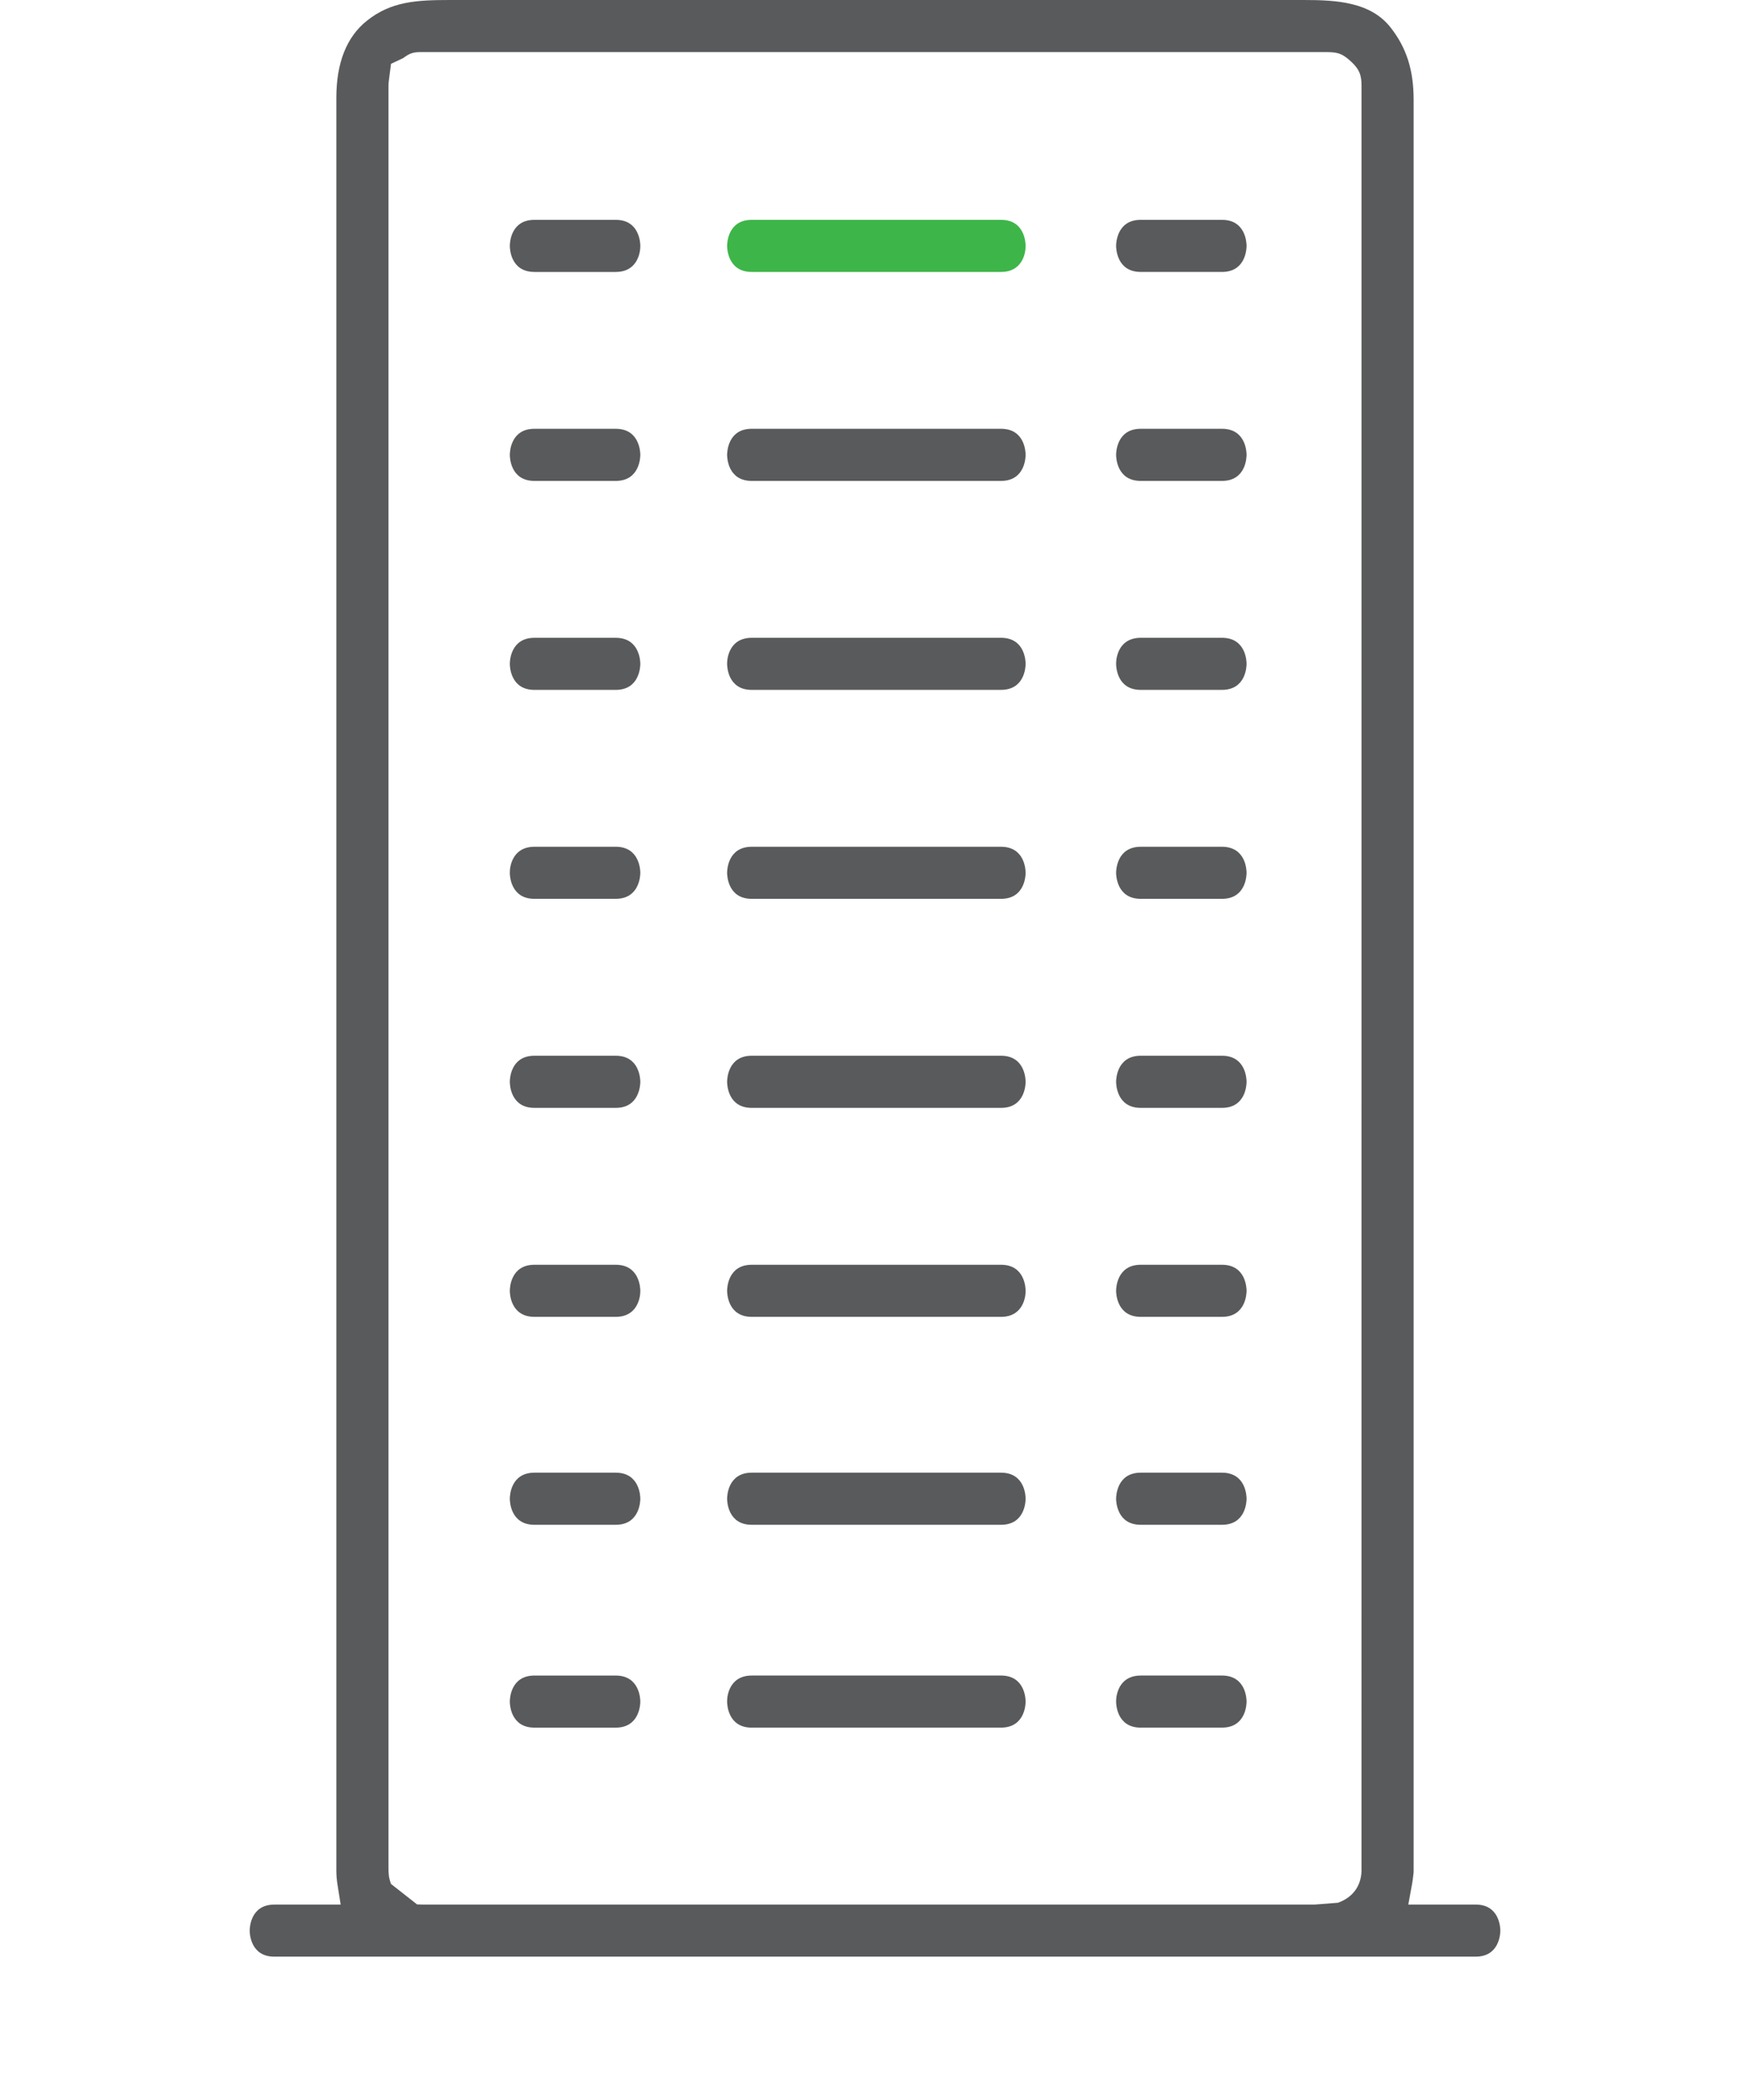 <?xml version="1.0" encoding="utf-8"?>
<!-- Generator: Adobe Illustrator 15.1.0, SVG Export Plug-In . SVG Version: 6.00 Build 0)  -->
<!DOCTYPE svg PUBLIC "-//W3C//DTD SVG 1.1//EN" "http://www.w3.org/Graphics/SVG/1.1/DTD/svg11.dtd">
<svg version="1.1" id="Layer_1" xmlns="http://www.w3.org/2000/svg" xmlns:xlink="http://www.w3.org/1999/xlink" x="0px" y="0px"
	 width="100px" height="120px" viewBox="0 0 100 120" enable-background="new 0 0 100 120" xml:space="preserve">
<g>
	<path fill="#595A5C" d="M15.676,111.809c-1.368,0-1.408-1.336-1.408-1.488s0.04-1.488,1.408-1.488h3.791l-0.184-1.157
		c-0.043-0.268-0.063-0.526-0.063-0.792V5.587c0-2.005,0.591-3.489,1.757-4.411C22.349,0.084,23.802,0,25.705,0h48.813
		c1.869,0,3.788,0.119,4.927,1.549c0.922,1.164,1.334,2.446,1.334,4.156v101.182c0,0.086-0.005,0.165-0.017,0.244
		c-0.021,0.199-0.043,0.36-0.072,0.521l-0.215,1.18h3.851c1.367,0,1.407,1.336,1.407,1.488s-0.04,1.488-1.407,1.488H15.676z
		 M76.455,108.729c0.836-0.299,1.314-0.94,1.346-1.806L77.802,4.94c0-0.6-0.086-0.947-0.595-1.419
		c-0.482-0.445-0.744-0.544-1.377-0.544L23.988,2.977c-0.394,0-0.604,0.097-0.873,0.287l-0.088,0.062l-0.683,0.32l-0.122,0.947
		c-0.016,0.098-0.024,0.221-0.024,0.337v101.692c0,0.409,0,0.634,0.146,1.033l1.487,1.167c0,0,0.237,0.01,0.314,0.01h50.973
		L76.455,108.729z M65.186,98.722c-1.369,0-1.408-1.336-1.408-1.488c0-0.406,0.131-0.792,0.359-1.059
		c0.246-0.285,0.599-0.43,1.049-0.43h4.641c1.367,0,1.406,1.336,1.406,1.488s-0.039,1.488-1.406,1.488H65.186z M42.956,98.722
		c-1.367,0-1.407-1.336-1.407-1.488c0-0.407,0.132-0.793,0.36-1.059c0.245-0.285,0.597-0.43,1.047-0.43h14.245
		c1.367,0,1.406,1.336,1.406,1.488s-0.039,1.488-1.406,1.488H42.956z M30.539,98.722c-1.367,0-1.407-1.336-1.407-1.488
		s0.04-1.488,1.407-1.488h4.644c1.366,0,1.406,1.336,1.406,1.488s-0.04,1.488-1.406,1.488H30.539z M65.186,87.131
		c-1.369,0-1.408-1.337-1.408-1.489s0.039-1.489,1.408-1.489h4.641c1.367,0,1.406,1.337,1.406,1.489s-0.039,1.489-1.406,1.489
		H65.186z M42.956,87.131c-1.367,0-1.407-1.337-1.407-1.489s0.04-1.489,1.407-1.489h14.245c1.367,0,1.406,1.337,1.406,1.489
		s-0.039,1.489-1.406,1.489H42.956z M30.539,87.131c-1.367,0-1.407-1.337-1.407-1.489s0.04-1.489,1.407-1.489h4.644
		c1.366,0,1.406,1.337,1.406,1.489s-0.04,1.489-1.406,1.489H30.539z M65.186,75.248c-1.369,0-1.408-1.336-1.408-1.488
		s0.039-1.488,1.408-1.488h4.641c1.367,0,1.406,1.336,1.406,1.488s-0.039,1.488-1.406,1.488H65.186z M42.956,75.248
		c-1.367,0-1.407-1.336-1.407-1.488s0.04-1.488,1.407-1.488h14.245c1.367,0,1.406,1.336,1.406,1.488c0,0.407-0.131,0.793-0.36,1.059
		c-0.245,0.285-0.597,0.43-1.046,0.43H42.956z M30.539,75.248c-1.367,0-1.407-1.336-1.407-1.488s0.04-1.488,1.407-1.488h4.644
		c1.366,0,1.406,1.336,1.406,1.488c0,0.407-0.131,0.793-0.36,1.059c-0.245,0.285-0.597,0.43-1.046,0.43H30.539z M65.186,63.307
		c-1.369,0-1.408-1.337-1.408-1.489c0-0.153,0.039-1.49,1.408-1.49h4.641c1.367,0,1.406,1.337,1.406,1.49
		c0,0.152-0.039,1.489-1.406,1.489H65.186z M42.956,63.307c-1.367,0-1.407-1.337-1.407-1.489c0-0.153,0.04-1.49,1.407-1.49h14.245
		c1.367,0,1.406,1.337,1.406,1.49c0,0.152-0.039,1.489-1.406,1.489H42.956z M30.539,63.307c-1.367,0-1.407-1.337-1.407-1.489
		c0-0.153,0.04-1.49,1.407-1.49h4.644c1.366,0,1.406,1.337,1.406,1.49c0,0.152-0.04,1.489-1.406,1.489H30.539z M65.186,51.362
		c-1.369,0-1.408-1.336-1.408-1.487c0-0.152,0.039-1.488,1.408-1.488h4.641c1.367,0,1.406,1.336,1.406,1.488
		c0,0.151-0.039,1.487-1.406,1.487H65.186z M42.956,51.362c-1.367,0-1.407-1.336-1.407-1.487c0-0.152,0.04-1.488,1.407-1.488h14.245
		c1.367,0,1.406,1.336,1.406,1.488c0,0.151-0.039,1.487-1.406,1.487H42.956z M30.539,51.362c-1.367,0-1.407-1.336-1.407-1.487
		c0-0.407,0.132-0.793,0.36-1.059c0.245-0.285,0.598-0.43,1.047-0.43h4.644c1.366,0,1.406,1.336,1.406,1.488
		c0,0.151-0.04,1.487-1.406,1.487H30.539z M65.186,39.422c-1.369,0-1.408-1.336-1.408-1.488c0-0.406,0.131-0.792,0.359-1.059
		c0.246-0.285,0.599-0.43,1.049-0.43h4.641c1.367,0,1.406,1.336,1.406,1.488s-0.039,1.488-1.406,1.488H65.186z M42.956,39.422
		c-1.367,0-1.407-1.336-1.407-1.488c0-0.407,0.132-0.793,0.36-1.059c0.245-0.285,0.597-0.43,1.047-0.43h14.245
		c1.367,0,1.406,1.336,1.406,1.488s-0.039,1.488-1.406,1.488H42.956z M30.539,39.422c-1.367,0-1.407-1.336-1.407-1.488
		s0.04-1.488,1.407-1.488h4.644c1.366,0,1.406,1.336,1.406,1.488s-0.04,1.488-1.406,1.488H30.539z M65.186,27.481
		c-1.369,0-1.408-1.337-1.408-1.489c0-0.153,0.039-1.49,1.408-1.49h4.641c1.367,0,1.406,1.337,1.406,1.49
		c0,0.152-0.039,1.489-1.406,1.489H65.186z M42.956,27.481c-1.367,0-1.407-1.337-1.407-1.489c0-0.153,0.04-1.49,1.407-1.49h14.245
		c1.367,0,1.406,1.337,1.406,1.49c0,0.152-0.039,1.489-1.406,1.489H42.956z M30.539,27.481c-1.367,0-1.407-1.337-1.407-1.489
		c0-0.153,0.04-1.49,1.407-1.49h4.644c1.366,0,1.406,1.337,1.406,1.49c0,0.152-0.04,1.489-1.406,1.489H30.539z M65.186,15.539
		c-1.369,0-1.408-1.336-1.408-1.488c0-0.153,0.039-1.489,1.408-1.489h4.641c1.367,0,1.406,1.336,1.406,1.489
		c0,0.152-0.039,1.488-1.406,1.488H65.186z M30.539,15.539c-1.367,0-1.407-1.336-1.407-1.488c0-0.153,0.04-1.489,1.407-1.489h4.644
		c1.366,0,1.406,1.336,1.406,1.489c0,0.406-0.131,0.793-0.36,1.059c-0.245,0.285-0.597,0.43-1.046,0.43H30.539z"/>
	<path fill="#3EB549" d="M42.956,15.539c-1.367,0-1.407-1.336-1.407-1.488c0-0.153,0.04-1.489,1.407-1.489h14.245
		c1.367,0,1.406,1.336,1.406,1.489c0,0.406-0.131,0.793-0.36,1.059c-0.245,0.285-0.597,0.43-1.046,0.43H42.956z"/>
</g>
</svg>
